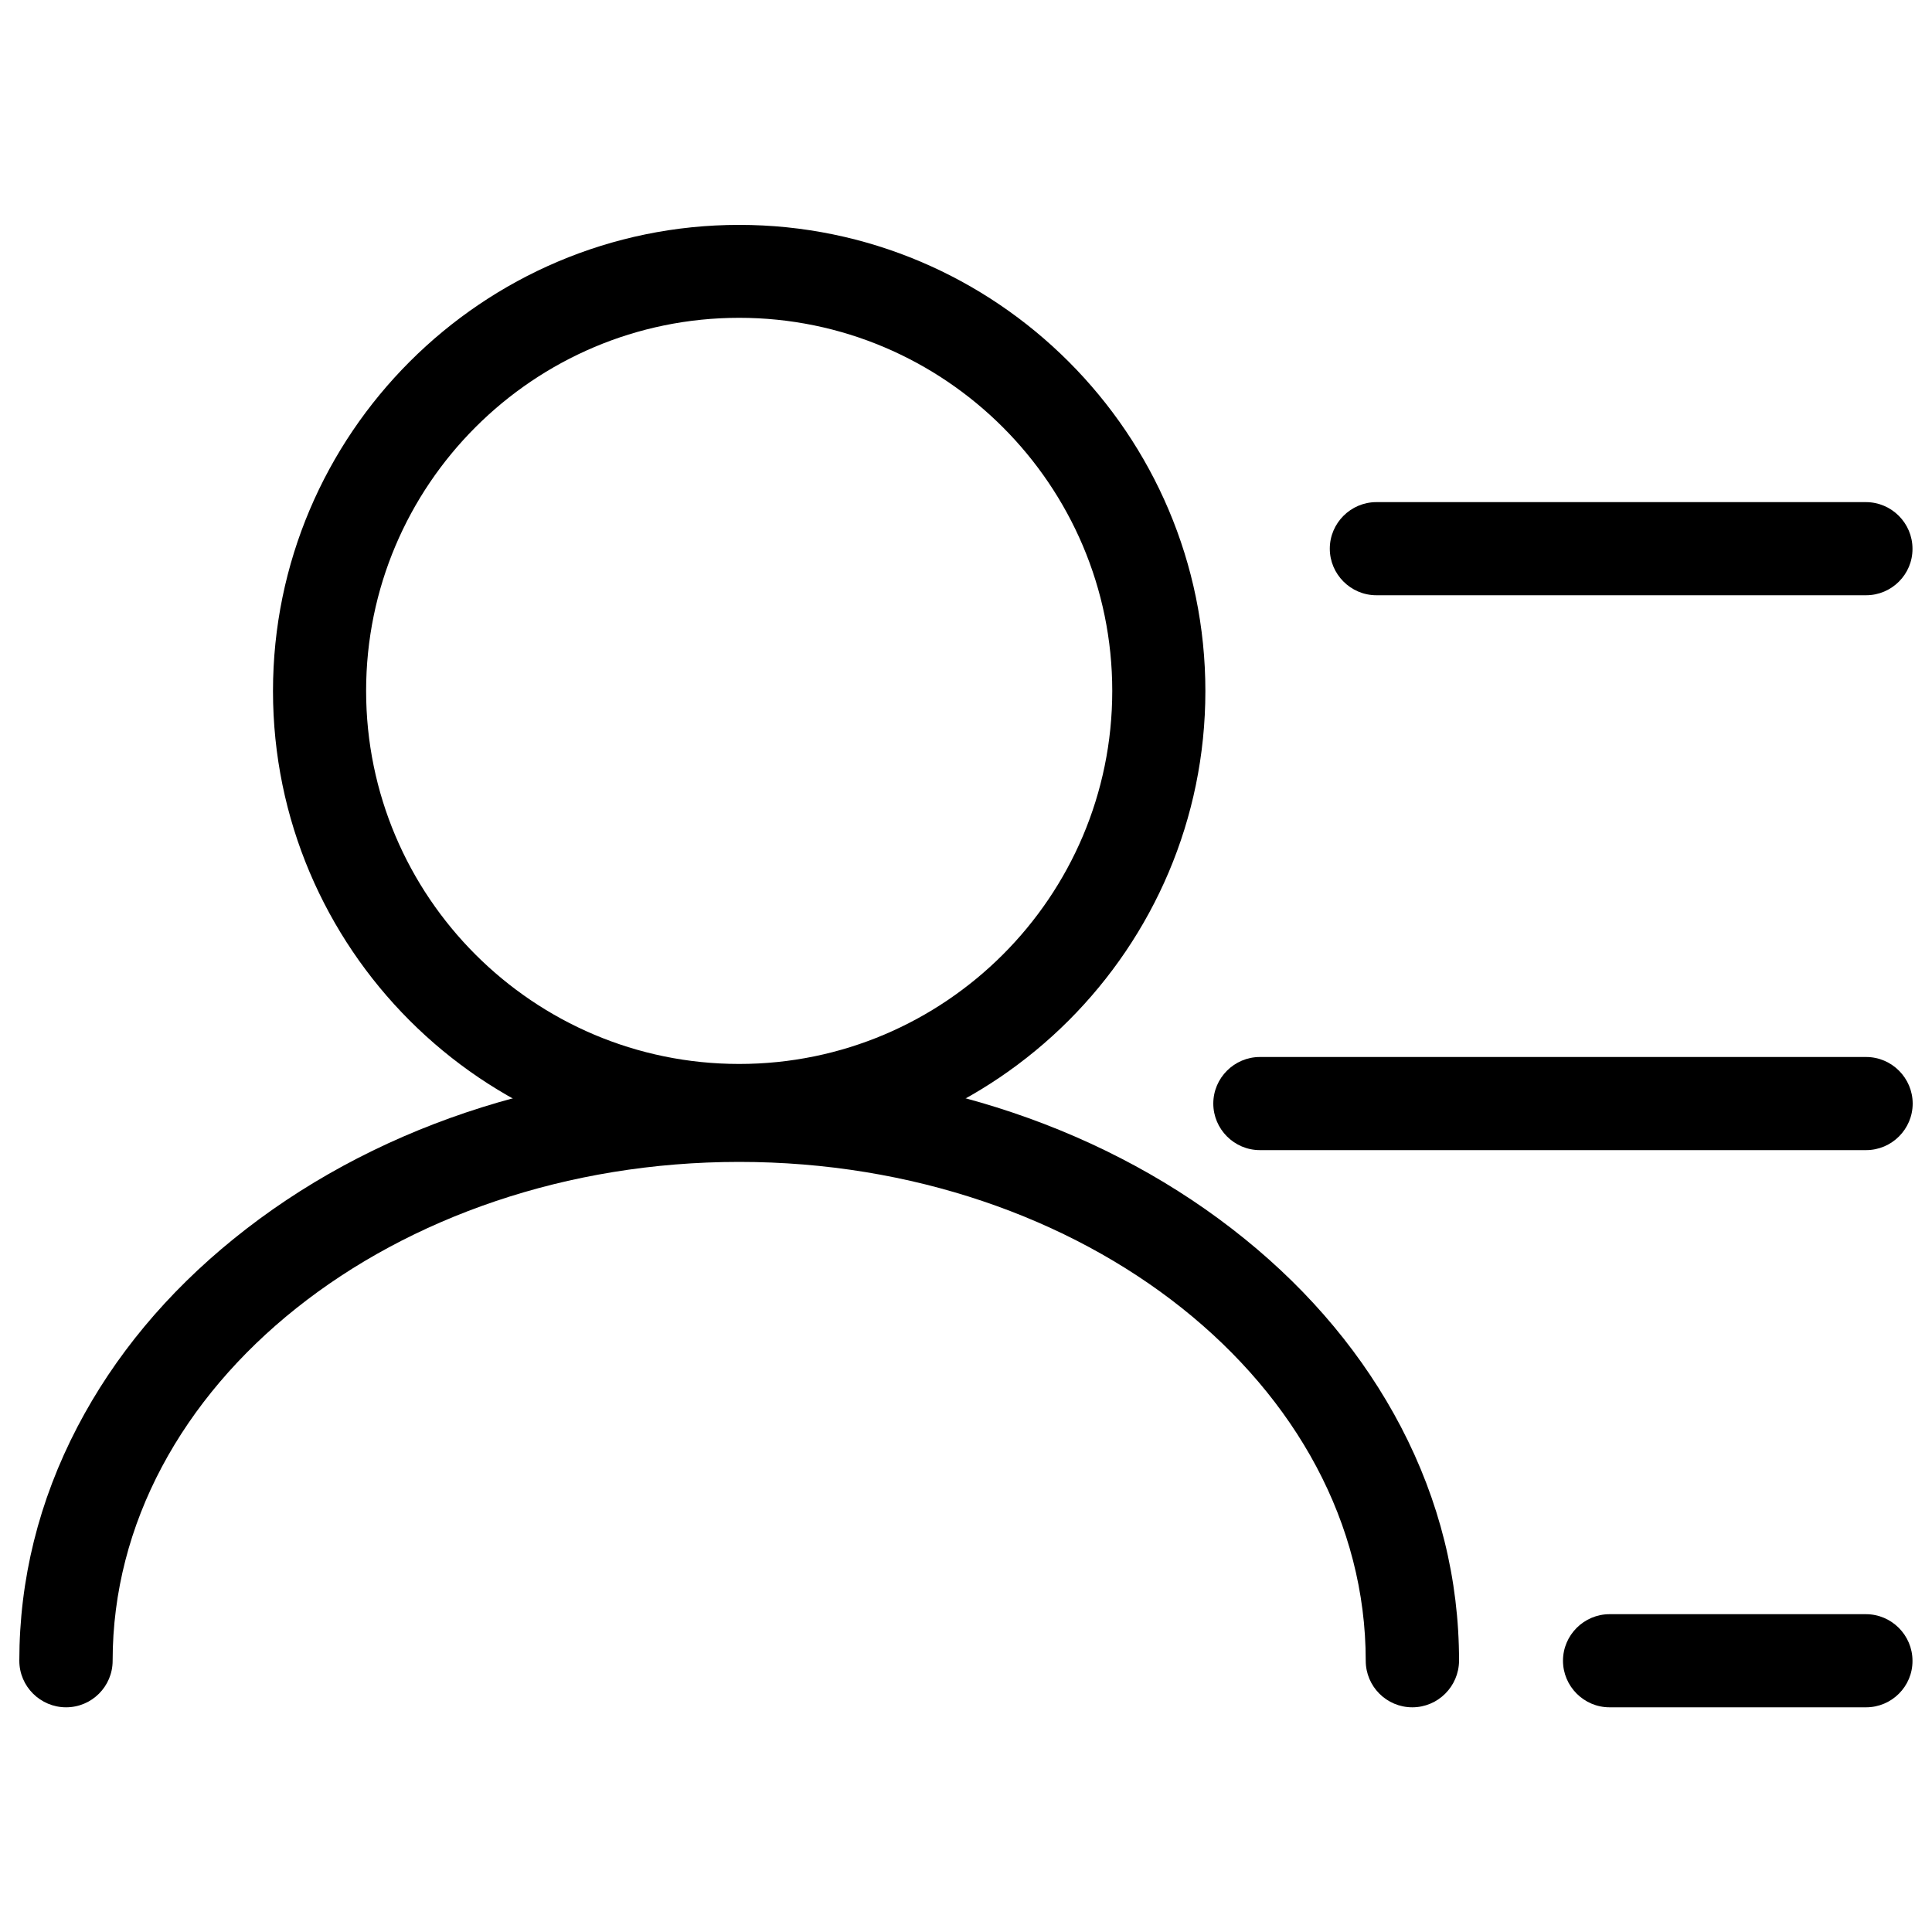 <?xml version="1.0" encoding="utf-8"?>
<!-- Svg Vector Icons : http://www.onlinewebfonts.com/icon -->
<!DOCTYPE svg PUBLIC "-//W3C//DTD SVG 1.1//EN" "http://www.w3.org/Graphics/SVG/1.1/DTD/svg11.dtd">
<svg version="1.1" xmlns="http://www.w3.org/2000/svg" xmlns:xlink="http://www.w3.org/1999/xlink" x="0px" y="0px" viewBox="0 0 1000 1000" enable-background="new 0 0 1000 1000" xml:space="preserve">
<g><path d="M382.6,599c-133.1,0-241.3-108.3-241.3-241.3s108.3-241.3,241.3-241.3s241.3,108.3,241.3,241.3S515.6,599,382.6,599z M382.6,164.5c-106.5,0-193.1,86.6-193.1,193.1s86.6,193.1,193.1,193.1s193.1-86.6,193.1-193.1S489,164.5,382.6,164.5z"/><path d="M731,883.7c-13.3,0-24.1-10.8-24.1-24.1c0-142.4-145.5-258.2-324.3-258.2c-178.8,0-324.3,115.8-324.3,258.2c0,13.3-10.8,24.1-24.1,24.1S10,872.9,10,859.6c0-42,10.1-82.8,30.1-121.1c19.1-36.6,46.3-69.3,80.9-97.3c70.1-56.8,163-88.1,261.6-88.1c98.6,0,191.5,31.3,261.6,88.1c34.6,28,61.8,60.8,80.9,97.3c20,38.3,30.1,79,30.1,121.1C755.1,872.9,744.3,883.7,731,883.7z"/><path d="M965.9,308.1H712.4c-13.3,0-24.1-10.9-24.1-24.1l0,0c0-13.3,10.9-24.1,24.1-24.1h253.4c13.3,0,24.1,10.9,24.1,24.1l0,0C990,297.3,979.1,308.1,965.9,308.1z"/><path d="M965.9,595.3H652.1c-13.3,0-24.1-10.9-24.1-24.1l0,0c0-13.3,10.9-24.1,24.1-24.1h313.8c13.3,0,24.1,10.9,24.1,24.1l0,0C990,584.5,979.1,595.3,965.9,595.3z"/><path d="M965.9,883.7H833.1c-13.3,0-24.1-10.9-24.1-24.1l0,0c0-13.3,10.9-24.1,24.1-24.1h132.7c13.3,0,24.1,10.9,24.1,24.1l0,0C990,872.9,979.1,883.7,965.9,883.7z"/></g>
</svg>